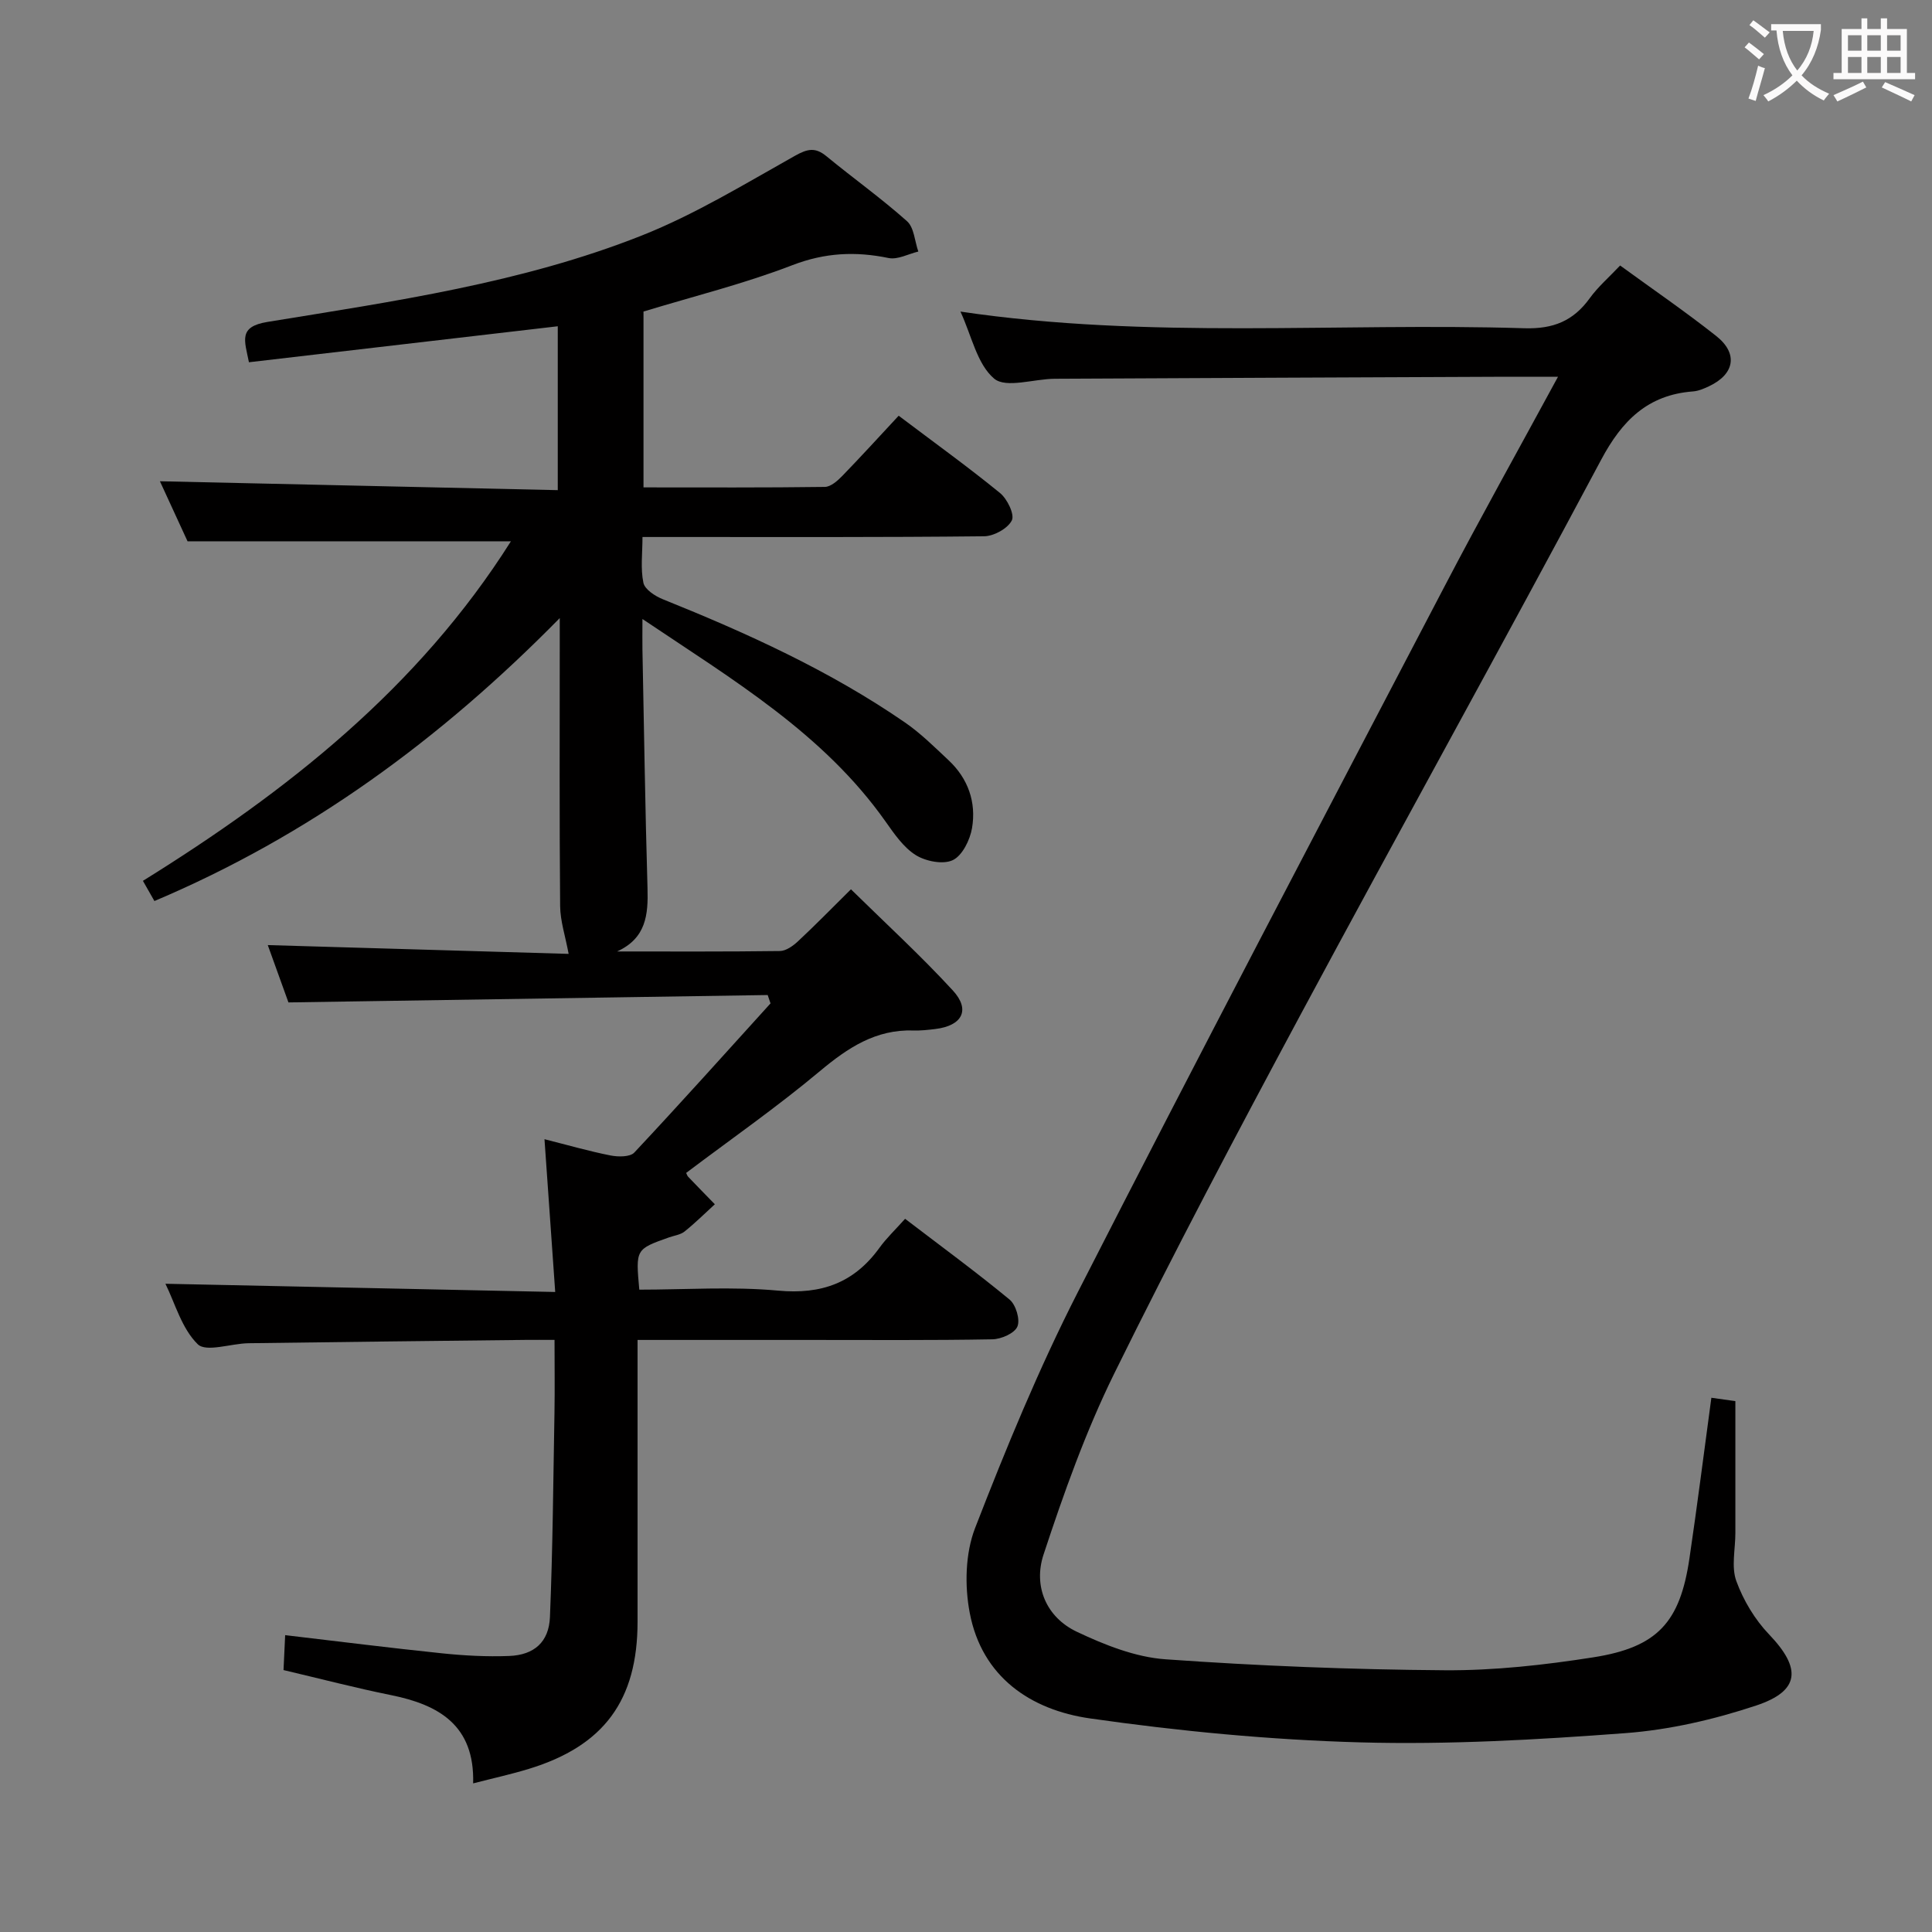 <svg enable-background="new 0 0 400 400" viewBox="0 0 400 400" xmlns="http://www.w3.org/2000/svg"><rect x="0" y="0" width="400" height="400" fill="#808080" stroke="none"/><path d="m133.23 64.5v36.41c12.66 0 25.11.07 37.55-.1 1.23-.02 2.64-1.28 3.62-2.29 3.93-4.05 7.72-8.22 11.66-12.45 7.55 5.7 14.43 10.65 20.98 16 1.5 1.22 3.06 4.44 2.45 5.67-.84 1.68-3.72 3.27-5.75 3.29-21.33.23-42.66.15-63.99.15-1.98 0-3.96 0-6.73 0 0 3.35-.43 6.53.19 9.48.29 1.38 2.43 2.77 4.03 3.41 17.47 7.03 34.57 14.79 50.14 25.52 3.26 2.25 6.12 5.1 9.02 7.82 4.05 3.79 5.75 8.7 4.85 14.03-.42 2.46-2 5.69-3.98 6.64-2 .96-5.6.25-7.67-1.04-2.55-1.6-4.46-4.41-6.27-6.97-12.83-18.16-31.44-29.23-50.32-41.91 0 2.84-.03 4.59 0 6.33.33 16.47.57 32.95 1.05 49.41.16 5.49-.28 10.34-6.29 13.09 11.23 0 22.47.06 33.7-.09 1.27-.02 2.72-1.06 3.73-2 3.53-3.29 6.9-6.74 10.98-10.78 7.05 6.93 14.38 13.65 21.09 20.94 3.72 4.04 1.94 7.32-3.65 7.99-1.49.18-2.99.35-4.48.3-7.82-.26-13.59 3.57-19.38 8.41-8.89 7.44-18.43 14.09-27.7 21.08.14.27.22.6.43.81 1.82 1.91 3.67 3.79 5.51 5.68-2.08 1.9-4.09 3.9-6.28 5.65-.86.68-2.15.83-3.24 1.22-6.88 2.44-6.88 2.44-6.12 10.81 9.54 0 19.21-.68 28.74.2 8.99.83 15.74-1.62 20.97-8.85 1.45-2.01 3.29-3.75 5.32-6.02 7.54 5.76 14.75 11.04 21.63 16.72 1.31 1.08 2.23 4.16 1.62 5.59-.59 1.4-3.35 2.61-5.19 2.64-12.66.23-25.33.13-37.99.13-11.63 0-23.26 0-35.46 0v5.83 52.49c0 16.28-6.95 25.74-22.52 30.49-3.6 1.1-7.29 1.91-11.52 3 .33-11.99-7.05-16.26-16.98-18.27-7.29-1.47-14.5-3.36-22.28-5.19.11-2.29.22-4.69.34-7.23 11.06 1.3 21.75 2.65 32.46 3.76 4.62.48 9.3.73 13.93.55 5.15-.2 8.22-2.88 8.43-8.05.58-14.13.69-28.27.94-42.41.08-4.78.01-9.57.01-14.98-2.33 0-4.12-.02-5.91 0-19.15.22-38.29.42-57.44.69-3.62.05-8.76 1.92-10.52.21-3.32-3.25-4.7-8.49-6.69-12.52 26.82.56 53.33 1.12 80.7 1.7-.77-10.91-1.47-20.92-2.22-31.63 4.87 1.23 9.24 2.49 13.69 3.37 1.58.31 4.03.33 4.91-.61 9.53-10.17 18.84-20.56 28.2-30.88-.2-.58-.39-1.15-.59-1.73-32.66.5-65.32 1.01-99.22 1.53-1.06-2.94-2.71-7.51-4.28-11.87 21.11.62 41.95 1.23 62.29 1.82-.69-3.7-1.73-6.8-1.76-9.9-.16-17.83-.08-35.66-.08-53.49 0-1.62 0-3.24 0-6.13-24.77 25.2-51.98 45.07-83.92 58.58-.56-.98-1.36-2.39-2.38-4.18 29.92-18.58 57.04-39.98 76.19-70.3-22.25 0-44.19 0-66.95 0-1.75-3.81-3.94-8.57-5.72-12.43 27.23.61 54.59 1.22 82.37 1.84 0-11.84 0-22.88 0-33.93-21.33 2.49-42.55 4.96-63.94 7.45-.91-4.54-2.24-7.36 3.84-8.35 26.2-4.28 52.63-8.04 77.47-17.88 11.03-4.37 21.33-10.68 31.73-16.51 2.61-1.46 4.21-1.82 6.53.09 5.52 4.54 11.35 8.7 16.68 13.45 1.47 1.31 1.59 4.15 2.34 6.28-2.06.49-4.28 1.73-6.16 1.34-6.84-1.41-13.15-1.12-19.89 1.47-9.97 3.85-20.47 6.45-30.85 9.61z" fill="#010000"/><path d="m322.57 78c-4.47 0-7.6-.01-10.74 0-31.15.13-62.3.26-93.45.42-4.3.02-10.11 2.03-12.55-.03-3.55-3-4.66-8.87-6.98-13.88 39.09 5.8 77.99 2.25 116.76 3.45 5.98.18 10.13-1.51 13.53-6.22 1.73-2.39 4.02-4.36 6.29-6.77 6.81 4.96 13.53 9.56 19.9 14.6 4.59 3.63 3.8 7.92-1.52 10.41-1.04.49-2.18.98-3.3 1.06-9.36.71-14.69 6.03-19.02 14.17-20.48 38.43-41.63 76.51-62.23 114.88-13.2 24.6-26.26 49.29-38.59 74.33-5.9 11.99-10.43 24.73-14.62 37.45-2.13 6.47.49 12.95 6.94 15.99 5.75 2.72 12.09 5.24 18.32 5.68 19.23 1.37 38.54 2.13 57.82 2.27 10.25.07 20.61-1.09 30.76-2.68 13.29-2.09 17.93-7.26 19.88-20.41 1.63-11 3.02-22.04 4.55-33.33 1.68.24 3.41.48 4.97.7v27.32c0 3.33-.87 6.97.19 9.91 1.46 4.01 3.85 8 6.8 11.08 6.68 6.98 6.46 11.67-2.68 14.71-8.73 2.9-17.97 5.04-27.12 5.72-18.23 1.37-36.57 2.41-54.82 1.91-18.71-.52-37.46-2.31-55.99-4.96-12.28-1.76-22.38-8.57-24.9-21.87-1.07-5.62-.92-12.29 1.11-17.54 6.41-16.53 13.19-33 21.24-48.78 24.92-48.85 50.45-97.4 75.86-146 7.44-14.26 15.31-28.32 23.59-43.59z" fill="#010000"/><g fill="#fbfafa"><path d="m362.1 8.8c1.1.8 2.1 1.6 3.1 2.4l-1 1.1c-1.3-1.1-2.3-2-3-2.5zm1.9 4.8c.5.2.9.4 1.4.5-.6 2.3-1.3 4.5-1.9 6.8l-1.5-.5c.8-2.1 1.4-4.3 2-6.8zm-1-9.4c1.3.9 2.4 1.8 3.4 2.5l-1 1.1c-1.4-1.2-2.4-2.1-3.2-2.6zm3.7 2.2v-1.4h10.3v1.2c-.5 3.6-1.8 6.8-4 9.4 1.5 1.6 3.4 2.8 5.7 3.8-.3.4-.7.8-1.1 1.4-2.3-1.1-4.1-2.5-5.6-4.1-1.6 1.6-3.6 3.1-5.9 4.3-.3-.5-.7-.9-1-1.3 2.4-1.1 4.4-2.5 6-4.1-1.9-2.5-3-5.6-3.3-9.3h-1.1zm8.8 0h-6.4c.3 3.3 1.3 6 3 8.2 2-2.3 3.1-5.1 3.4-8.2z"/><path d="m385.3 3.8h1.3v2.2h2.8v-2.2h1.3v2.2h4.1v9.1h1.7v1.3h-16.9v-1.3h1.7v-9.1h4.1v-2.2zm.4 13.1.7 1.2c-1.8.9-3.8 1.9-6 2.9-.2-.4-.5-.8-.8-1.3 2.3-1 4.3-1.9 6.1-2.8zm-3.1-6.4h2.8v-3.2h-2.8zm0 4.6h2.8v-3.3h-2.8zm4-4.6h2.8v-3.2h-2.8zm0 4.6h2.8v-3.3h-2.8zm3.7 1.9c2.1.9 4.1 1.8 6.1 2.7l-.7 1.3c-2.2-1.1-4.2-2-6.1-2.9zm3.2-9.7h-2.8v3.2h2.8zm-2.8 7.8h2.8v-3.3h-2.8z"/></g></svg>